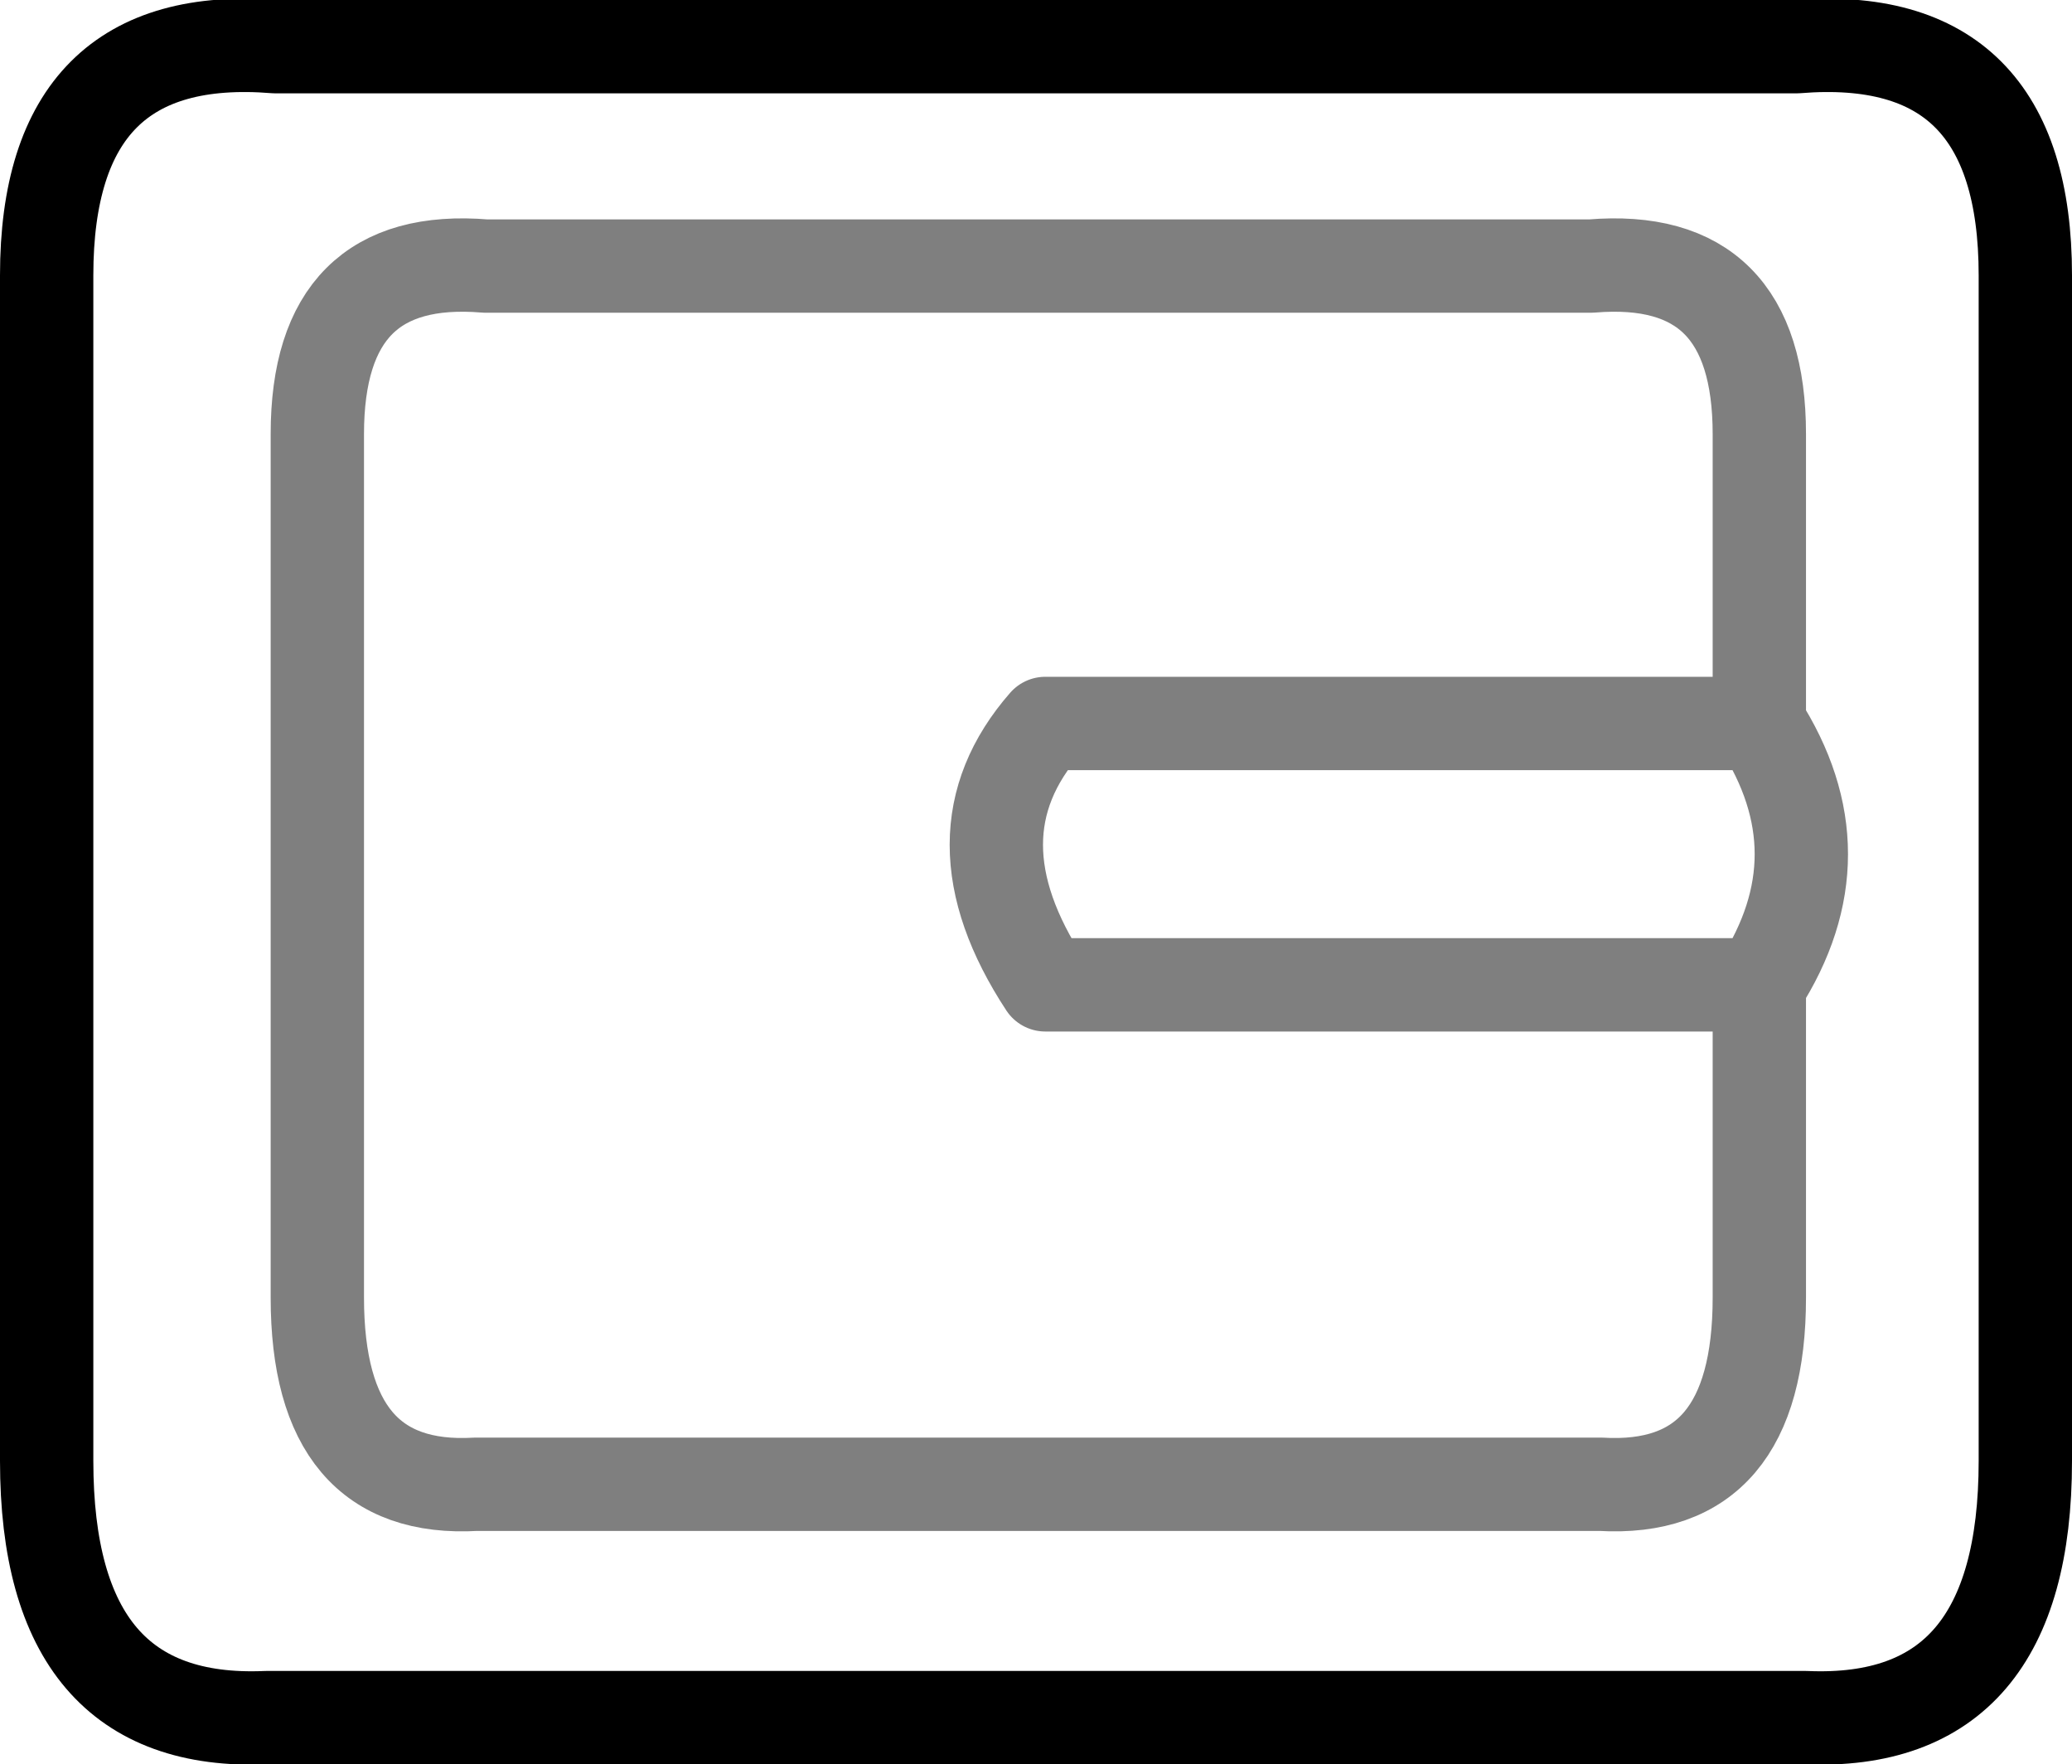 <?xml version="1.0" encoding="UTF-8" standalone="no"?>
<svg xmlns:xlink="http://www.w3.org/1999/xlink" height="18.9px" width="22.2px" xmlns="http://www.w3.org/2000/svg">
  <g transform="matrix(1.0, 0.0, 0.0, 1.0, -388.8, -300.15)">
    <path d="M394.0 303.0 L405.85 303.0 Q407.65 302.85 407.65 304.8 L407.65 307.9 Q408.55 309.3 407.65 310.7 L407.65 314.05 Q407.65 316.15 405.95 316.05 L393.9 316.05 Q392.2 316.15 392.2 314.05 L392.2 304.8 Q392.2 302.85 394.0 303.0 M407.65 307.9 L400.0 307.9 Q398.95 309.1 400.0 310.7 L407.65 310.7" fill="none" stroke="#000000" stroke-linecap="round" stroke-linejoin="round" stroke-opacity="0.502" stroke-width="1.0"/>
    <path d="M389.3 315.8 L389.3 303.1 Q389.3 300.45 391.75 300.65 L408.05 300.65 Q410.5 300.45 410.5 303.1 L410.5 315.8 Q410.5 318.65 408.15 318.55 L391.65 318.55 Q389.3 318.65 389.3 315.8" fill="none" stroke="#000000" stroke-linecap="round" stroke-linejoin="round" stroke-width="1.0"/>
  </g>
</svg>
